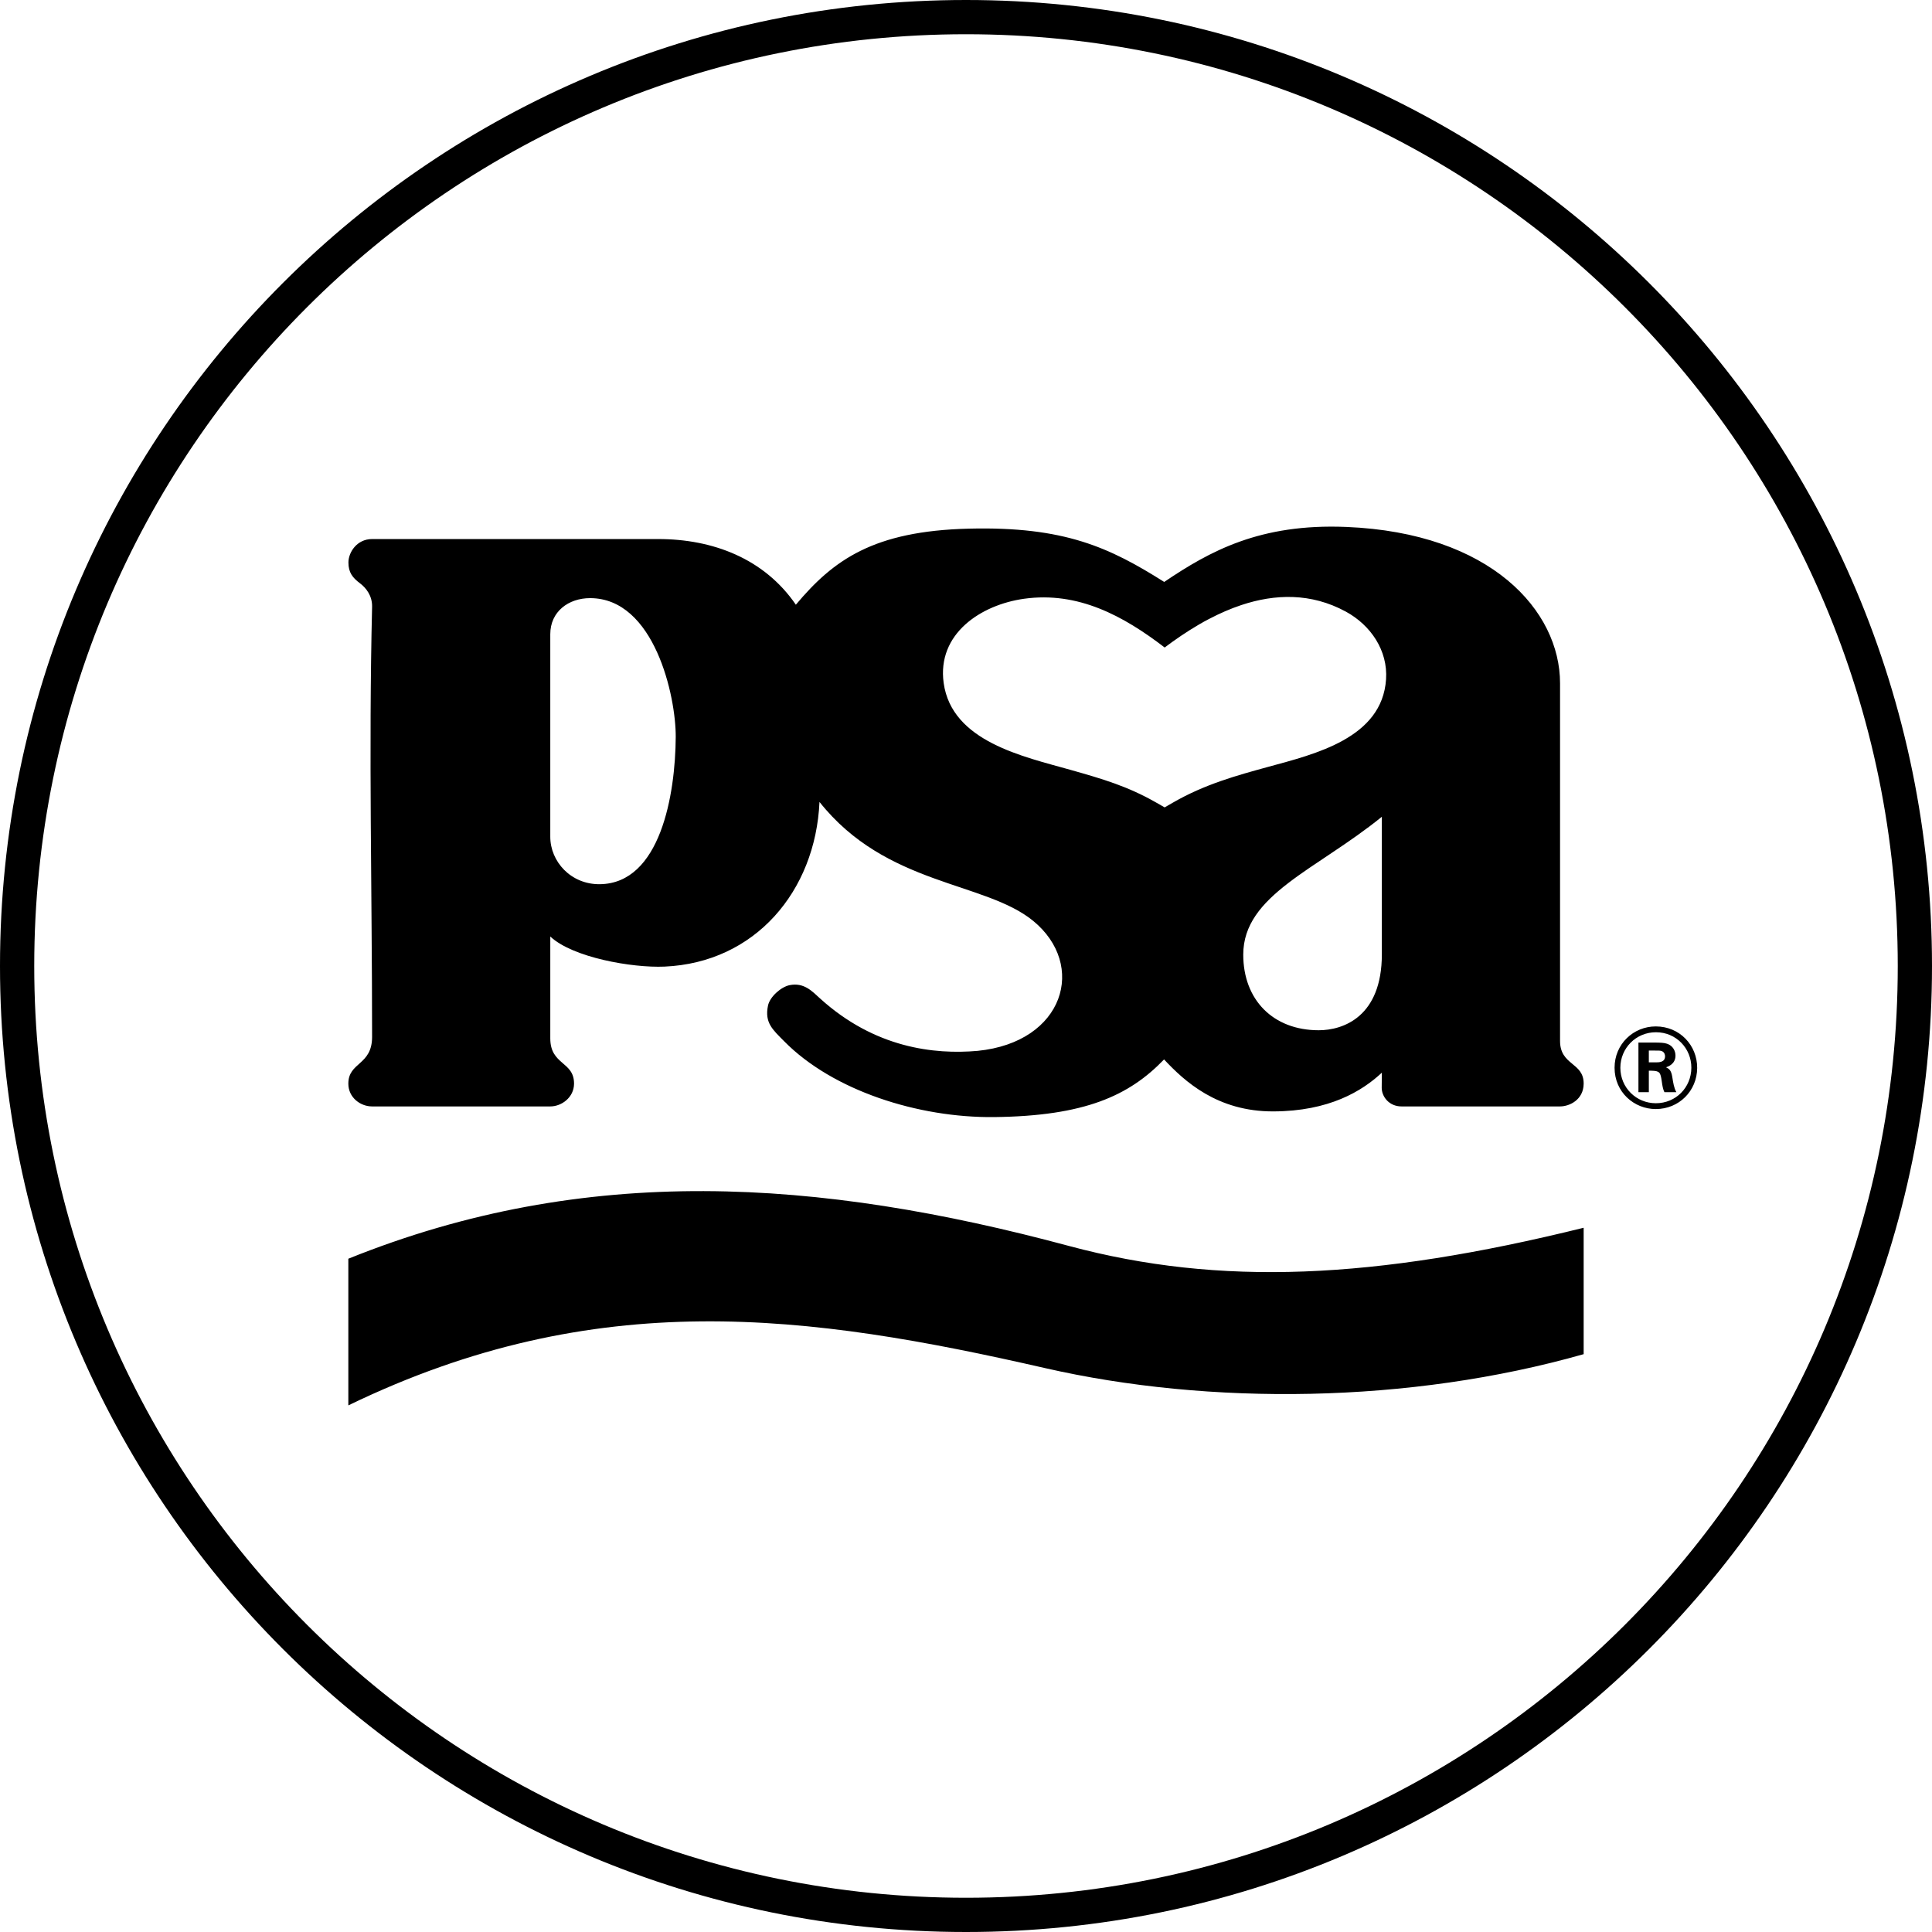 <svg width="667px" height="667px" version="1.1" style="shape-rendering:geometricPrecision; text-rendering:geometricPrecision; image-rendering:optimizeQuality; fill-rule:evenodd; clip-rule:evenodd"
viewBox="0 0 667 667">
<defs>
<style type="text/css">
    .fil0 {fill:#274d94}

</style>
</defs>
<g id="logo_x0020_monocromático">
<path class="fil0" d="M565.65 359.93l0 17.13 3.59 0 0 -7.41 0.88 0c2.94,0.07 3.13,0.57 3.59,3.7 0.19,1.37 0.38,2.65 0.91,3.71l4.12 0c-0.83,-1.51 -1.06,-3.1 -1.4,-5.22 -0.38,-2.42 -1.13,-2.84 -2.16,-3.37 0.61,-0.22 3.26,-1.05 3.26,-4.04 0,-1.55 -0.84,-3.41 -2.91,-4.09 -1.1,-0.37 -2.28,-0.37 -4.01,-0.41l-5.87 0zm-232.15 -359.93c92.09,0 175.47,37.33 235.82,97.68 60.35,60.35 97.68,143.73 97.68,235.82 0,92.09 -37.33,175.47 -97.68,235.82 -60.35,60.35 -143.73,97.68 -235.82,97.68 -92.09,0 -175.47,-37.33 -235.82,-97.68 -60.35,-60.35 -97.68,-143.73 -97.68,-235.82 0,-92.09 37.33,-175.47 97.68,-235.82 60.35,-60.35 143.73,-97.68 235.82,-97.68zm227.47 106.03c-58.21,-58.21 -138.64,-94.21 -227.47,-94.21 -88.83,0 -169.26,36 -227.47,94.21 -58.21,58.21 -94.21,138.64 -94.21,227.47 0,88.83 36,169.26 94.21,227.47 58.21,58.21 138.64,94.21 227.47,94.21 88.83,0 169.26,-36 227.47,-94.21 58.21,-58.21 94.21,-138.64 94.21,-227.47 0,-88.83 -36,-169.26 -94.21,-227.47zm8.27 256.66l1.63 0c2.12,0 2.35,0 2.91,0.22 0.87,0.39 1.06,1.25 1.06,1.74 0,2.16 -2.11,2.12 -3.44,2.12l-2.16 0 0 -4.08zm16.69 6.02c0.04,-7.82 -6.01,-14.35 -14.3,-14.35 -7.69,0 -14.22,6.06 -14.22,14.27 0,8.45 6.77,14.26 14.22,14.26 8.05,0 14.26,-6.29 14.3,-14.18zm-2.01 -0.05c-0.04,6.77 -5.33,12.22 -12.25,12.22 -6.77,0 -12.26,-5.37 -12.26,-12.25 0,-6.74 5.37,-12.26 12.29,-12.26 7,0 12.26,5.6 12.22,12.29zm-106.85 -86.68l0 47.46c0,21.61 -13.36,26.24 -21.8,26.24 -15.76,0 -26.05,-10.51 -26.05,-26.11 0,-20.58 25.28,-29.27 47.85,-47.59zm-249.88 -95.88l-98.73 0c-5.28,0 -8.17,4.62 -8.17,8.09 0,3.44 1.42,5.25 3.96,7.16 2.08,1.56 4.3,4.29 4.21,8.14 -1.21,50.08 0,98.38 0,148.47 0,9.95 -8.22,8.62 -8.2,16.19 0.01,4.78 4.19,7.84 8.2,7.83l61.52 0c3.84,0.01 8.17,-3.06 8.2,-7.83 0.05,-7.78 -8.2,-6.36 -8.2,-15.66l0 -35.17c7.68,7.24 28.2,10.87 39.41,10.39 31.25,-1.35 52.13,-25.97 53.53,-56.85 23.04,29.03 57.05,27.36 73.78,41.07 18.56,15.21 10.78,41.89 -19.2,44.87 -14.94,1.31 -35.47,-0.95 -54.36,-18.07 -2.78,-2.53 -5.56,-5.6 -10.52,-4.62 -2.95,0.58 -6.85,4.01 -7.48,7.07 -1.23,5.94 1.63,8.3 5.61,12.33 16.73,16.96 46.14,26.45 72.52,26.15 31.27,-0.36 46.57,-7.4 58.61,-19.9 7.11,7.61 18.43,18 37.7,17.94 19.27,-0.05 30.65,-6.99 37.49,-13.37l-0.05 5.15c-0.03,3.07 2.51,6.5 6.83,6.5l54.72 0c3.31,0 8.13,-2.31 8.17,-7.84 0.06,-7.45 -8.15,-6.21 -8.15,-14.78l0 -123.47c0,-24.98 -23.78,-51.93 -73.82,-53.97 -29.76,-1.22 -47.02,8.31 -62.84,18.99 -18.83,-11.87 -34.41,-19.22 -67.43,-18.4 -33.02,0.81 -46.79,10.83 -59.74,26.26 -10.89,-15.88 -28.59,-22.68 -47.57,-22.67zm-37.21 32.84l0 69.96c0,8.51 7.08,16.47 17.1,16.36 20.92,-0.24 26.1,-30.96 26.21,-50.86 0.07,-13.99 -7.35,-47.9 -29.57,-47.9 -7.44,0 -13.74,4.64 -13.74,12.44zm223.75 -3.21l0.07 -0.04 0.01 -0.01c1.2,-0.71 2.42,-1.38 3.65,-2.02l0.11 -0.05c3.53,-1.85 7.2,-3.46 10.95,-4.71 11.68,-3.89 24.09,-4.28 36.11,2.25 8.59,4.68 14.55,13.41 13.89,23.37 -1.34,20.31 -24.53,25.82 -40.62,30.21 -10.88,2.98 -21.97,6.01 -32.99,12.38l-2.83 1.63 -2.82 -1.61c-9.95,-5.7 -18.65,-8.22 -29.56,-11.31 -16.35,-4.63 -41.09,-9.76 -43.91,-30.03 -2.35,-17 12.85,-27 27.79,-29.08 18.63,-2.58 34.24,5.9 48.51,16.83 3.64,-2.74 7.54,-5.41 11.64,-7.81zm-293.47 218.83c82.04,-33.1 162.29,-27.68 248.86,-4.39 51.99,13.94 105.29,11.6 177.62,-6.3l0 43.64c-60.12,17.09 -129.12,17.8 -185.99,4.8 -81.72,-18.67 -154.75,-28.61 -240.49,12.88l0 -50.63z"/>
</g>
</svg>